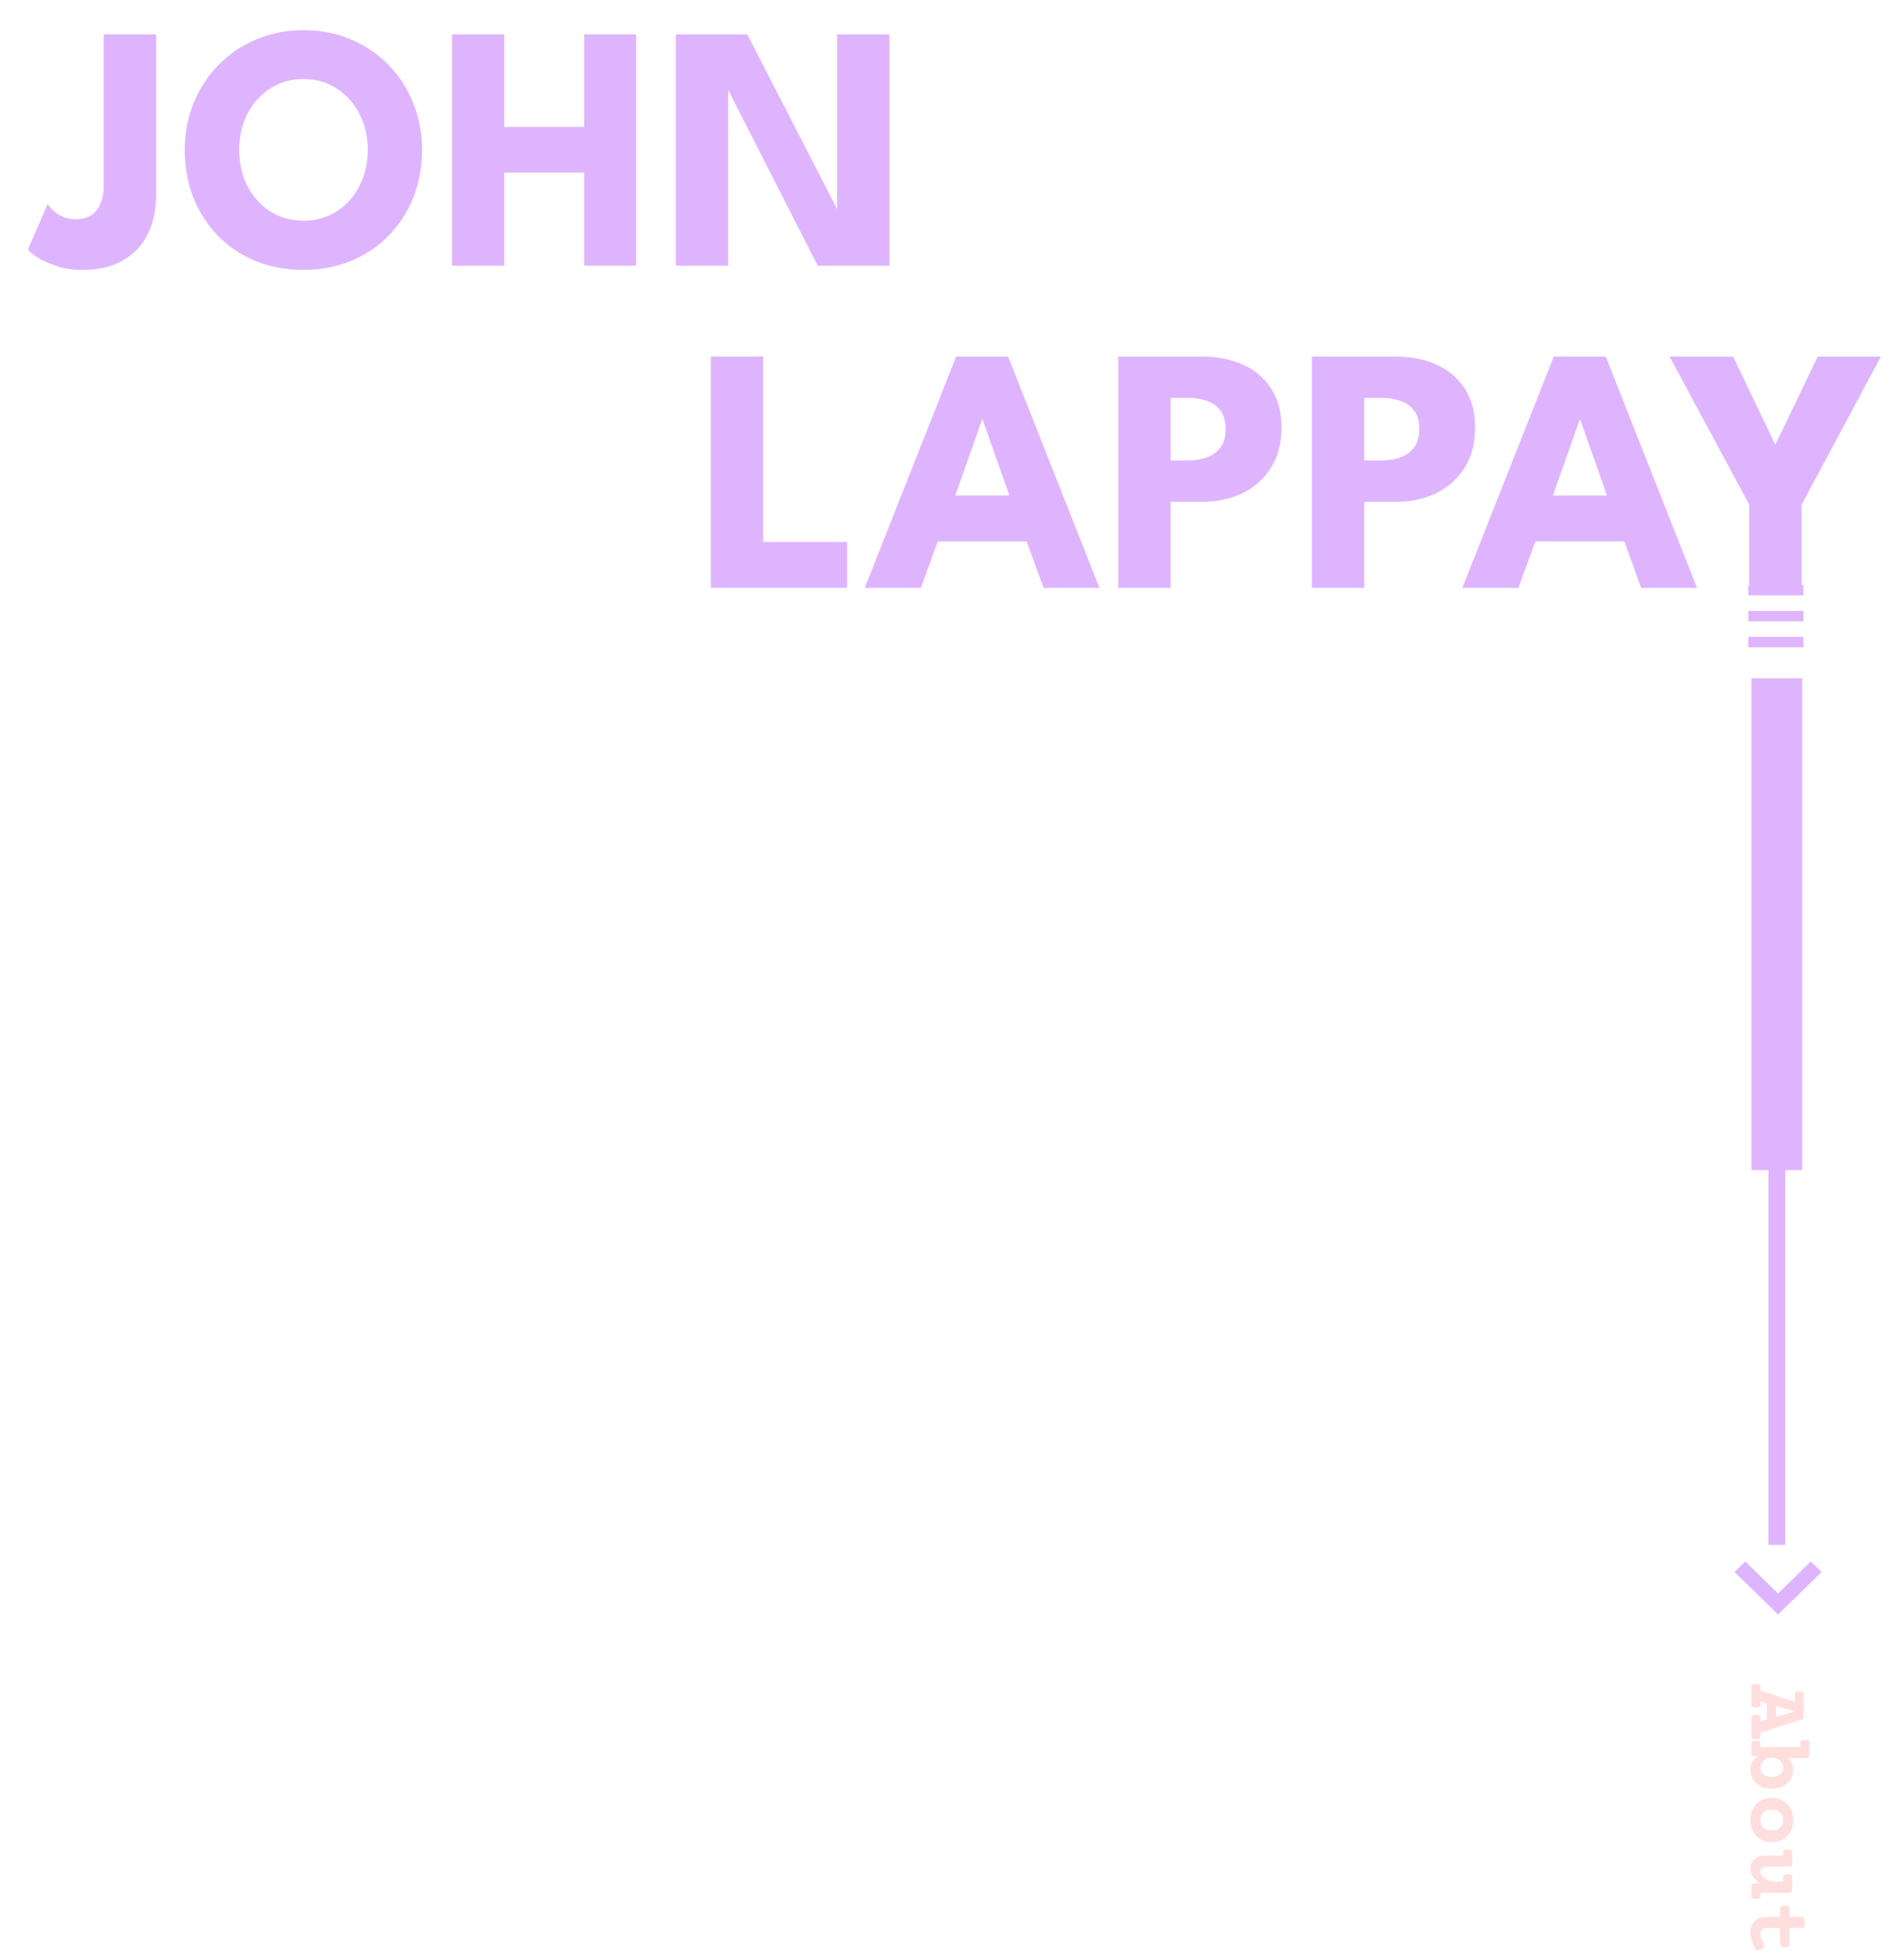 <svg width="337" height="346" viewBox="0 0 337 346" fill="none" xmlns="http://www.w3.org/2000/svg">
<g filter="url(#filter0_d_39_2)">
<path d="M125.821 59.08H135.09V91.878H149.939V100H125.821V59.08ZM169.236 59.08H178.443L194.594 100H184.705L181.729 91.785H165.981L162.974 100H153.054L169.236 59.08ZM169.081 83.663H178.66L173.917 70.24H173.824L169.081 83.663ZM197.928 59.08H212.808C215.433 59.08 217.799 59.545 219.907 60.475C222.015 61.384 223.689 62.779 224.929 64.66C226.19 66.52 226.82 68.855 226.82 71.666C226.82 74.456 226.19 76.833 224.929 78.796C223.689 80.739 222.015 82.227 219.907 83.26C217.799 84.273 215.433 84.779 212.808 84.779H207.197V100H197.928V59.08ZM207.197 77.463H210.235C211.496 77.463 212.622 77.277 213.614 76.905C214.627 76.533 215.433 75.944 216.032 75.138C216.631 74.311 216.931 73.226 216.931 71.883C216.931 70.519 216.631 69.444 216.032 68.659C215.433 67.853 214.627 67.274 213.614 66.923C212.622 66.572 211.496 66.396 210.235 66.396H207.197V77.463ZM232.198 59.08H247.077C249.702 59.08 252.069 59.545 254.177 60.475C256.285 61.384 257.959 62.779 259.199 64.66C260.459 66.52 261.09 68.855 261.09 71.666C261.09 74.456 260.459 76.833 259.199 78.796C257.959 80.739 256.285 82.227 254.177 83.26C252.069 84.273 249.702 84.779 247.077 84.779H241.467V100H232.198V59.08ZM241.467 77.463H244.505C245.765 77.463 246.892 77.277 247.884 76.905C248.896 76.533 249.702 75.944 250.302 75.138C250.901 74.311 251.201 73.226 251.201 71.883C251.201 70.519 250.901 69.444 250.302 68.659C249.702 67.853 248.896 67.274 247.884 66.923C246.892 66.572 245.765 66.396 244.505 66.396H241.467V77.463ZM275.011 59.08H284.218L300.369 100H290.48L287.504 91.785H271.756L268.749 100H258.829L275.011 59.08ZM274.856 83.663H284.435L279.692 70.24H279.599L274.856 83.663ZM309.608 85.275L295.503 59.08H306.756L314.227 74.673L321.729 59.08H332.92L318.877 85.275V100H309.608V85.275Z" fill="#DFB4FF"/>
</g>
<g filter="url(#filter1_d_39_2)">
<path d="M27.638 30.414C27.638 33.204 27.111 35.601 26.057 37.606C25.024 39.59 23.536 41.109 21.593 42.163C19.671 43.217 17.398 43.744 14.773 43.744C12.872 43.744 11.218 43.496 9.813 43C8.408 42.525 7.292 42.008 6.465 41.45C5.638 40.871 5.132 40.437 4.946 40.148L8.418 32.119C8.666 32.47 9.017 32.853 9.472 33.266C9.927 33.679 10.485 34.041 11.146 34.351C11.807 34.64 12.551 34.785 13.378 34.785C14.329 34.785 15.176 34.589 15.92 34.196C16.664 33.803 17.253 33.152 17.687 32.243C18.142 31.334 18.369 30.125 18.369 28.616V2.08H27.638V30.414ZM42.342 22.509C42.342 24.844 42.817 26.963 43.768 28.864C44.739 30.745 46.072 32.243 47.767 33.359C49.482 34.475 51.466 35.033 53.719 35.033C55.971 35.033 57.945 34.475 59.64 33.359C61.355 32.243 62.688 30.745 63.639 28.864C64.61 26.963 65.096 24.844 65.096 22.509C65.096 20.174 64.61 18.066 63.639 16.185C62.688 14.304 61.355 12.806 59.64 11.69C57.945 10.553 55.971 9.985 53.719 9.985C51.466 9.985 49.482 10.553 47.767 11.69C46.072 12.806 44.739 14.304 43.768 16.185C42.817 18.066 42.342 20.174 42.342 22.509ZM32.701 22.509C32.701 19.533 33.228 16.764 34.282 14.201C35.336 11.618 36.813 9.365 38.715 7.443C40.616 5.521 42.848 4.023 45.411 2.948C47.973 1.873 50.743 1.336 53.719 1.336C56.736 1.336 59.516 1.873 62.058 2.948C64.62 4.023 66.842 5.521 68.723 7.443C70.624 9.365 72.091 11.618 73.125 14.201C74.179 16.764 74.706 19.533 74.706 22.509C74.706 25.506 74.199 28.296 73.187 30.879C72.174 33.442 70.727 35.694 68.847 37.637C66.966 39.559 64.744 41.057 62.182 42.132C59.619 43.207 56.798 43.744 53.719 43.744C50.577 43.744 47.715 43.207 45.132 42.132C42.569 41.057 40.358 39.559 38.498 37.637C36.638 35.694 35.201 33.442 34.189 30.879C33.197 28.296 32.701 25.506 32.701 22.509ZM103.392 26.539H89.256V43H80.018V2.08H89.256V18.448H103.392V2.08H112.599V43H103.392V26.539ZM128.203 10.574L128.885 10.698V43H119.616V2.08H132.264L148.849 34.32L148.167 34.444V2.08H157.436V43H144.726L128.203 10.574Z" fill="#DFB4FF"/>
</g>
<path d="M319.273 303.445C319.273 303.654 319.232 303.823 319.148 303.953C319.07 304.083 318.943 304.177 318.766 304.234L311.602 306.5V307.18C311.602 307.305 311.581 307.401 311.539 307.469C311.497 307.536 311.419 307.586 311.305 307.617C311.19 307.654 311.023 307.672 310.805 307.672C310.586 307.672 310.419 307.654 310.305 307.617C310.19 307.586 310.109 307.536 310.062 307.469C310.021 307.401 310 307.305 310 307.18V303.867C310 303.742 310.021 303.646 310.062 303.578C310.109 303.51 310.19 303.458 310.305 303.422C310.419 303.391 310.586 303.375 310.805 303.375C311.023 303.375 311.19 303.391 311.305 303.422C311.419 303.458 311.497 303.51 311.539 303.578C311.581 303.646 311.602 303.742 311.602 303.867V304.539L312.734 304.188V301.344L311.602 300.992V301.57C311.602 301.695 311.581 301.792 311.539 301.859C311.497 301.927 311.419 301.977 311.305 302.008C311.19 302.044 311.023 302.062 310.805 302.062C310.586 302.062 310.419 302.044 310.305 302.008C310.19 301.977 310.109 301.927 310.062 301.859C310.021 301.792 310 301.695 310 301.57V298.414C310 298.289 310.021 298.193 310.062 298.125C310.109 298.057 310.19 298.008 310.305 297.977C310.419 297.94 310.586 297.922 310.805 297.922C311.023 297.922 311.19 297.94 311.305 297.977C311.419 298.008 311.497 298.057 311.539 298.125C311.581 298.193 311.602 298.289 311.602 298.414V299.07L317.672 301.047V299.742C317.672 299.617 317.693 299.521 317.734 299.453C317.781 299.385 317.862 299.333 317.977 299.297C318.091 299.266 318.258 299.25 318.477 299.25C318.695 299.25 318.862 299.266 318.977 299.297C319.091 299.333 319.169 299.385 319.211 299.453C319.253 299.521 319.273 299.617 319.273 299.742V303.445ZM317.672 302.758L314.336 301.797V303.742L317.672 302.805V302.758ZM320.25 310.516C320.25 310.693 320.211 310.818 320.133 310.891C320.06 310.969 319.935 311.008 319.758 311.008H316.469C316.766 311.273 316.992 311.581 317.148 311.93C317.31 312.279 317.391 312.656 317.391 313.062C317.391 313.745 317.224 314.341 316.891 314.852C316.557 315.362 316.104 315.753 315.531 316.023C314.958 316.294 314.318 316.43 313.609 316.43C312.901 316.43 312.26 316.294 311.688 316.023C311.115 315.753 310.661 315.362 310.328 314.852C309.995 314.341 309.828 313.745 309.828 313.062C309.828 312.568 309.943 312.117 310.172 311.711C310.406 311.305 310.732 310.966 311.148 310.695H310.492C310.315 310.695 310.188 310.656 310.109 310.578C310.036 310.505 310 310.38 310 310.203V308.453C310 308.328 310.021 308.232 310.062 308.164C310.109 308.096 310.19 308.044 310.305 308.008C310.419 307.977 310.586 307.961 310.805 307.961C311.023 307.961 311.19 307.977 311.305 308.008C311.419 308.044 311.497 308.096 311.539 308.164C311.581 308.232 311.602 308.328 311.602 308.453V309.055H318.648V308.297C318.648 308.172 318.669 308.076 318.711 308.008C318.753 307.94 318.831 307.888 318.945 307.852C319.06 307.82 319.227 307.805 319.445 307.805C319.664 307.805 319.831 307.82 319.945 307.852C320.06 307.888 320.138 307.94 320.18 308.008C320.227 308.076 320.25 308.172 320.25 308.297V310.516ZM315.617 312.75C315.617 312.417 315.539 312.115 315.383 311.844C315.227 311.573 314.995 311.357 314.688 311.195C314.385 311.034 314.026 310.953 313.609 310.953C313.193 310.953 312.831 311.034 312.523 311.195C312.221 311.357 311.992 311.573 311.836 311.844C311.68 312.115 311.602 312.417 311.602 312.75C311.602 313.073 311.682 313.354 311.844 313.594C312.01 313.833 312.245 314.016 312.547 314.141C312.849 314.271 313.203 314.336 313.609 314.336C314.016 314.336 314.37 314.271 314.672 314.141C314.974 314.016 315.206 313.833 315.367 313.594C315.534 313.354 315.617 313.073 315.617 312.75ZM317.391 321.984C317.391 322.776 317.229 323.469 316.906 324.062C316.583 324.656 316.135 325.112 315.562 325.43C314.99 325.753 314.339 325.914 313.609 325.914C312.88 325.914 312.229 325.753 311.656 325.43C311.083 325.112 310.635 324.656 310.312 324.062C309.99 323.469 309.828 322.776 309.828 321.984C309.828 321.193 309.99 320.5 310.312 319.906C310.635 319.312 311.083 318.854 311.656 318.531C312.229 318.214 312.88 318.055 313.609 318.055C314.339 318.055 314.99 318.214 315.562 318.531C316.135 318.854 316.583 319.312 316.906 319.906C317.229 320.5 317.391 321.193 317.391 321.984ZM315.617 321.984C315.617 321.609 315.534 321.284 315.367 321.008C315.206 320.732 314.974 320.518 314.672 320.367C314.37 320.221 314.016 320.148 313.609 320.148C313.203 320.148 312.849 320.221 312.547 320.367C312.245 320.518 312.01 320.732 311.844 321.008C311.682 321.284 311.602 321.609 311.602 321.984C311.602 322.359 311.682 322.685 311.844 322.961C312.01 323.237 312.245 323.448 312.547 323.594C312.849 323.745 313.203 323.82 313.609 323.82C314.016 323.82 314.37 323.745 314.672 323.594C314.974 323.448 315.206 323.237 315.367 322.961C315.534 322.685 315.617 322.359 315.617 321.984ZM317.219 334.352C317.219 334.529 317.18 334.654 317.102 334.727C317.029 334.805 316.904 334.844 316.727 334.844H311.602V335.445C311.602 335.57 311.581 335.667 311.539 335.734C311.497 335.802 311.419 335.852 311.305 335.883C311.19 335.919 311.023 335.938 310.805 335.938C310.586 335.938 310.419 335.919 310.305 335.883C310.19 335.852 310.109 335.802 310.062 335.734C310.021 335.667 310 335.57 310 335.445V333.695C310 333.518 310.036 333.391 310.109 333.312C310.188 333.24 310.315 333.203 310.492 333.203H311.625C310.427 332.516 309.828 331.656 309.828 330.625C309.828 330.151 309.932 329.734 310.141 329.375C310.349 329.021 310.643 328.747 311.023 328.555C311.409 328.362 311.859 328.266 312.375 328.266H315.617V327.664C315.617 327.539 315.638 327.443 315.68 327.375C315.727 327.307 315.807 327.255 315.922 327.219C316.036 327.188 316.203 327.172 316.422 327.172C316.641 327.172 316.807 327.188 316.922 327.219C317.036 327.255 317.115 327.307 317.156 327.375C317.198 327.443 317.219 327.539 317.219 327.664V329.727C317.219 329.904 317.18 330.029 317.102 330.102C317.029 330.18 316.904 330.219 316.727 330.219H312.836C312.43 330.219 312.122 330.289 311.914 330.43C311.706 330.57 311.602 330.805 311.602 331.133C311.602 331.435 311.727 331.721 311.977 331.992C312.232 332.263 312.57 332.479 312.992 332.641C313.414 332.807 313.865 332.891 314.344 332.891H315.617V332.055C315.617 331.93 315.638 331.833 315.68 331.766C315.727 331.698 315.807 331.646 315.922 331.609C316.036 331.578 316.203 331.562 316.422 331.562C316.641 331.562 316.807 331.578 316.922 331.609C317.036 331.646 317.115 331.698 317.156 331.766C317.198 331.833 317.219 331.93 317.219 332.055V334.352ZM319.445 340.164C319.445 340.409 319.427 340.596 319.391 340.727C319.359 340.862 319.31 340.956 319.242 341.008C319.174 341.06 319.078 341.086 318.953 341.086H316.75V343.984C316.75 344.167 316.69 344.294 316.57 344.367C316.451 344.44 316.229 344.477 315.906 344.477C315.583 344.477 315.362 344.44 315.242 344.367C315.128 344.294 315.07 344.167 315.07 343.984V341.086H312.898C312.034 341.086 311.602 341.422 311.602 342.094C311.602 342.333 311.654 342.612 311.758 342.93C311.867 343.253 312.018 343.628 312.211 344.055C312.258 344.169 312.281 344.26 312.281 344.328C312.281 344.438 312.234 344.539 312.141 344.633C312.052 344.727 311.904 344.815 311.695 344.898C311.461 344.992 311.271 345.039 311.125 345.039C311.01 345.039 310.914 345.01 310.836 344.953C310.763 344.901 310.698 344.82 310.641 344.711C310.099 343.638 309.828 342.708 309.828 341.922C309.828 341.016 310.081 340.323 310.586 339.844C311.091 339.37 311.828 339.133 312.797 339.133H315.07V337.625C315.07 337.443 315.128 337.315 315.242 337.242C315.362 337.169 315.583 337.133 315.906 337.133C316.229 337.133 316.451 337.169 316.57 337.242C316.69 337.315 316.75 337.443 316.75 337.625V339.133H318.953C319.13 339.133 319.255 339.211 319.328 339.367C319.406 339.529 319.445 339.794 319.445 340.164Z" fill="#FFDEDE"/>
<path d="M320.51 276.24L314.71 281.895L308.91 276.24L307 278.102L314.71 285.62L322.42 278.102L320.51 276.24Z" fill="#DFB4FF"/>
<rect x="313" y="200.184" width="3" height="73.131" fill="#DFB4FF"/>
<rect x="310" y="120" width="9" height="87" fill="#DFB4FF"/>
<g clip-path="url(#clip0_39_2)">
<path d="M309.444 114.5H319.194V112.667H309.444V114.5ZM309.444 109.917H319.194V108.083H309.444V109.917ZM309.444 103.5V105.333H319.194V103.5H309.444Z" fill="#DFB4FF"/>
</g>
<defs>
<filter id="filter0_d_39_2" x="121.821" y="59.08" width="215.099" height="48.92" filterUnits="userSpaceOnUse" color-interpolation-filters="sRGB">
<feFlood flood-opacity="0" result="BackgroundImageFix"/>
<feColorMatrix in="SourceAlpha" type="matrix" values="0 0 0 0 0 0 0 0 0 0 0 0 0 0 0 0 0 0 127 0" result="hardAlpha"/>
<feOffset dy="4"/>
<feGaussianBlur stdDeviation="2"/>
<feComposite in2="hardAlpha" operator="out"/>
<feColorMatrix type="matrix" values="0 0 0 0 0 0 0 0 0 0 0 0 0 0 0 0 0 0 0.25 0"/>
<feBlend mode="normal" in2="BackgroundImageFix" result="effect1_dropShadow_39_2"/>
<feBlend mode="normal" in="SourceGraphic" in2="effect1_dropShadow_39_2" result="shape"/>
</filter>
<filter id="filter1_d_39_2" x="0.946" y="1.336" width="160.49" height="50.408" filterUnits="userSpaceOnUse" color-interpolation-filters="sRGB">
<feFlood flood-opacity="0" result="BackgroundImageFix"/>
<feColorMatrix in="SourceAlpha" type="matrix" values="0 0 0 0 0 0 0 0 0 0 0 0 0 0 0 0 0 0 127 0" result="hardAlpha"/>
<feOffset dy="4"/>
<feGaussianBlur stdDeviation="2"/>
<feComposite in2="hardAlpha" operator="out"/>
<feColorMatrix type="matrix" values="0 0 0 0 0 0 0 0 0 0 0 0 0 0 0 0 0 0 0.25 0"/>
<feBlend mode="normal" in2="BackgroundImageFix" result="effect1_dropShadow_39_2"/>
<feBlend mode="normal" in="SourceGraphic" in2="effect1_dropShadow_39_2" result="shape"/>
</filter>
<clipPath id="clip0_39_2">
<rect width="13" height="22" fill="white" transform="translate(308 98)"/>
</clipPath>
</defs>
</svg>
